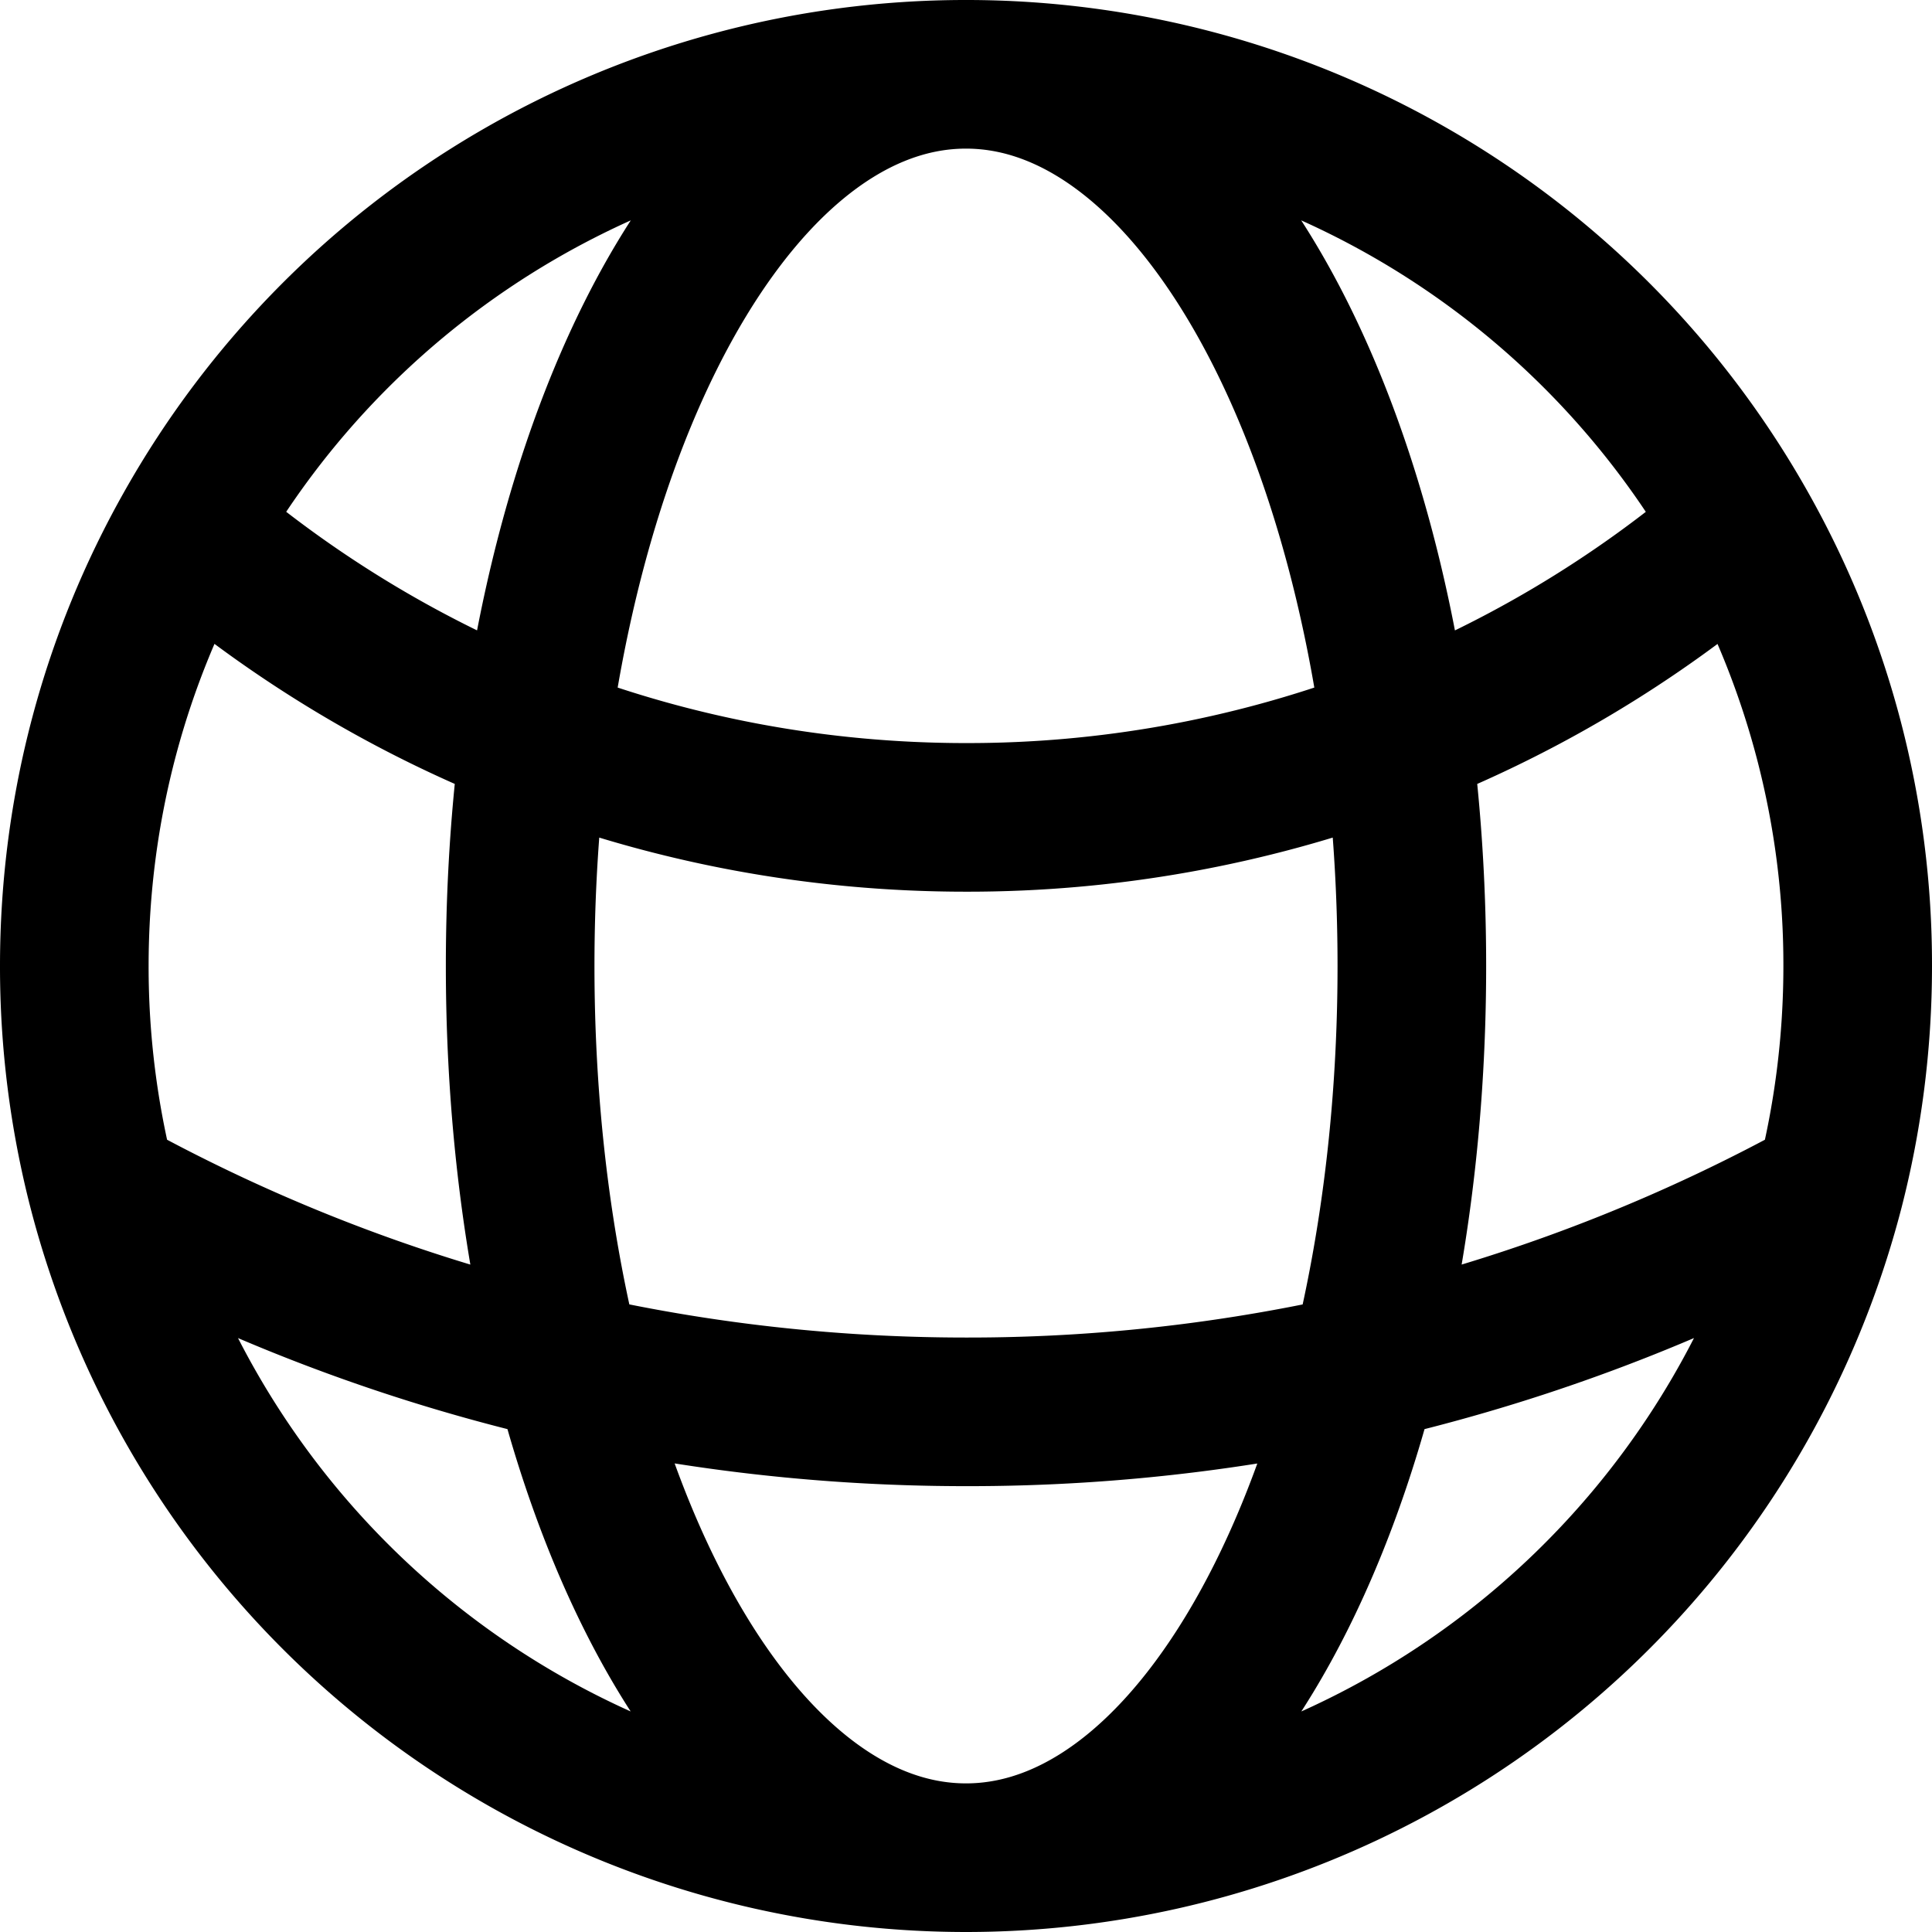 <?xml version="1.0" encoding="UTF-8"?>
<svg class="w-6 h-6" width="19.5" height="19.5" fill="none" stroke="currentColor" stroke-width="1.5" version="1.1" viewBox="0 0 19.5 19.5" xmlns="http://www.w3.org/2000/svg">
 <path d="m9.75 18.75a9.004 9.004 0 0 0 8.716-6.747m-8.716 6.747a9.004 9.004 0 0 1-8.716-6.747m8.716 6.747c2.485 0 4.5-4.03 4.5-9 0-4.97-2.015-9-4.5-9m0 18c-2.485 0-4.5-4.03-4.5-9 0-4.97 2.015-9 4.5-9m0 0a8.997 8.997 0 0 1 7.843 4.582m-7.843-4.582a8.997 8.997 0 0 0-7.843 4.582m15.686 0a11.953 11.953 0 0 1-7.843 2.918c-2.998 0-5.74-1.1-7.843-2.918m15.686 0a8.959 8.959 0 0 1 1.157 4.418c0 0.778-0.099 1.533-0.284 2.253m0 0a17.919 17.919 0 0 1-8.716 2.247c-3.162 0-6.133-0.815-8.716-2.247m0 0a9.015 9.015 0 0 1-0.284-2.253c0-1.605 0.42-3.113 1.157-4.418" stroke-linecap="round" stroke-linejoin="round"/>
</svg>

